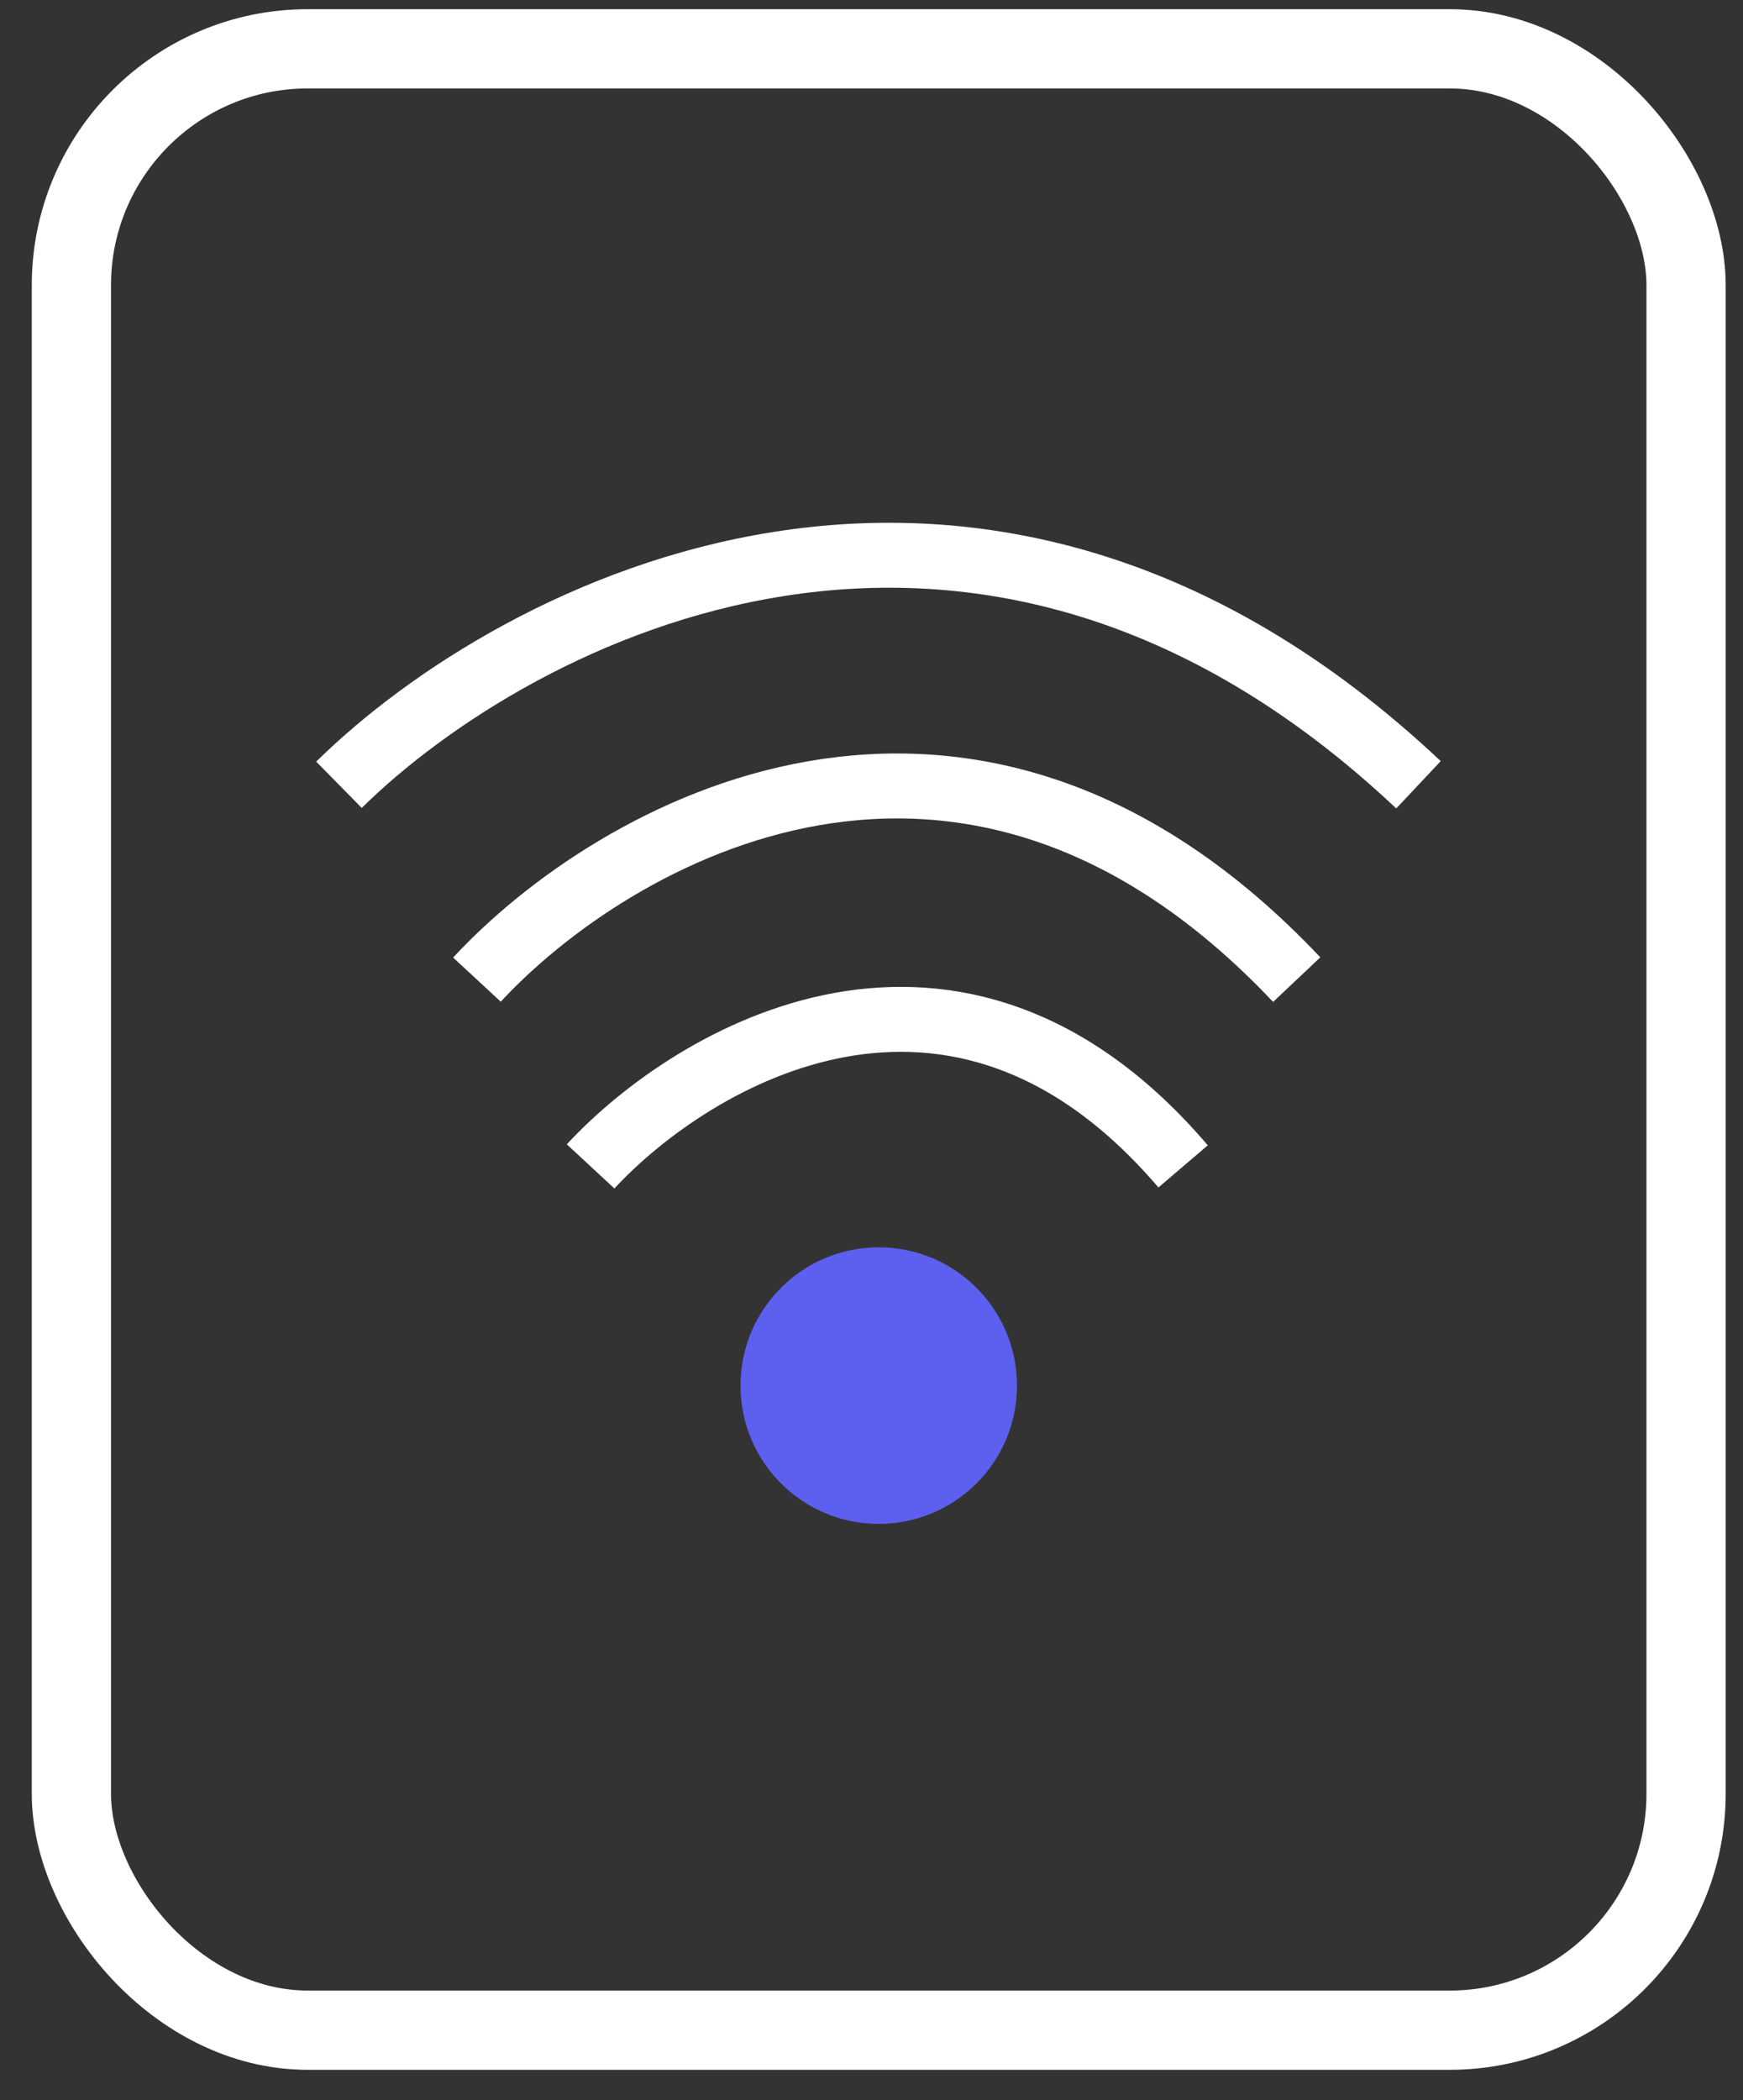 <svg width="44" height="53" viewBox="0 0 44 53" fill="none" xmlns="http://www.w3.org/2000/svg">
<rect x="0" y="0" width="44" height="53" fill="#333333" stroke="none"/>
<rect x="1.802" y="1.232" width="40.761" height="50" rx="5.966" stroke="white" stroke-width="2"/>
<circle cx="22.183" cy="34.966" r="3.49" fill="#5D5FEF"/>
<path d="M14.909 29.434C17.504 26.634 24.129 22.713 29.866 29.434M12.04 24.721C15.455 21.033 24.375 15.87 32.734 24.721M8.557 19.804C12.996 15.433 24.662 9.314 35.808 19.804" stroke="white" stroke-width="1.639"/>
</svg>
